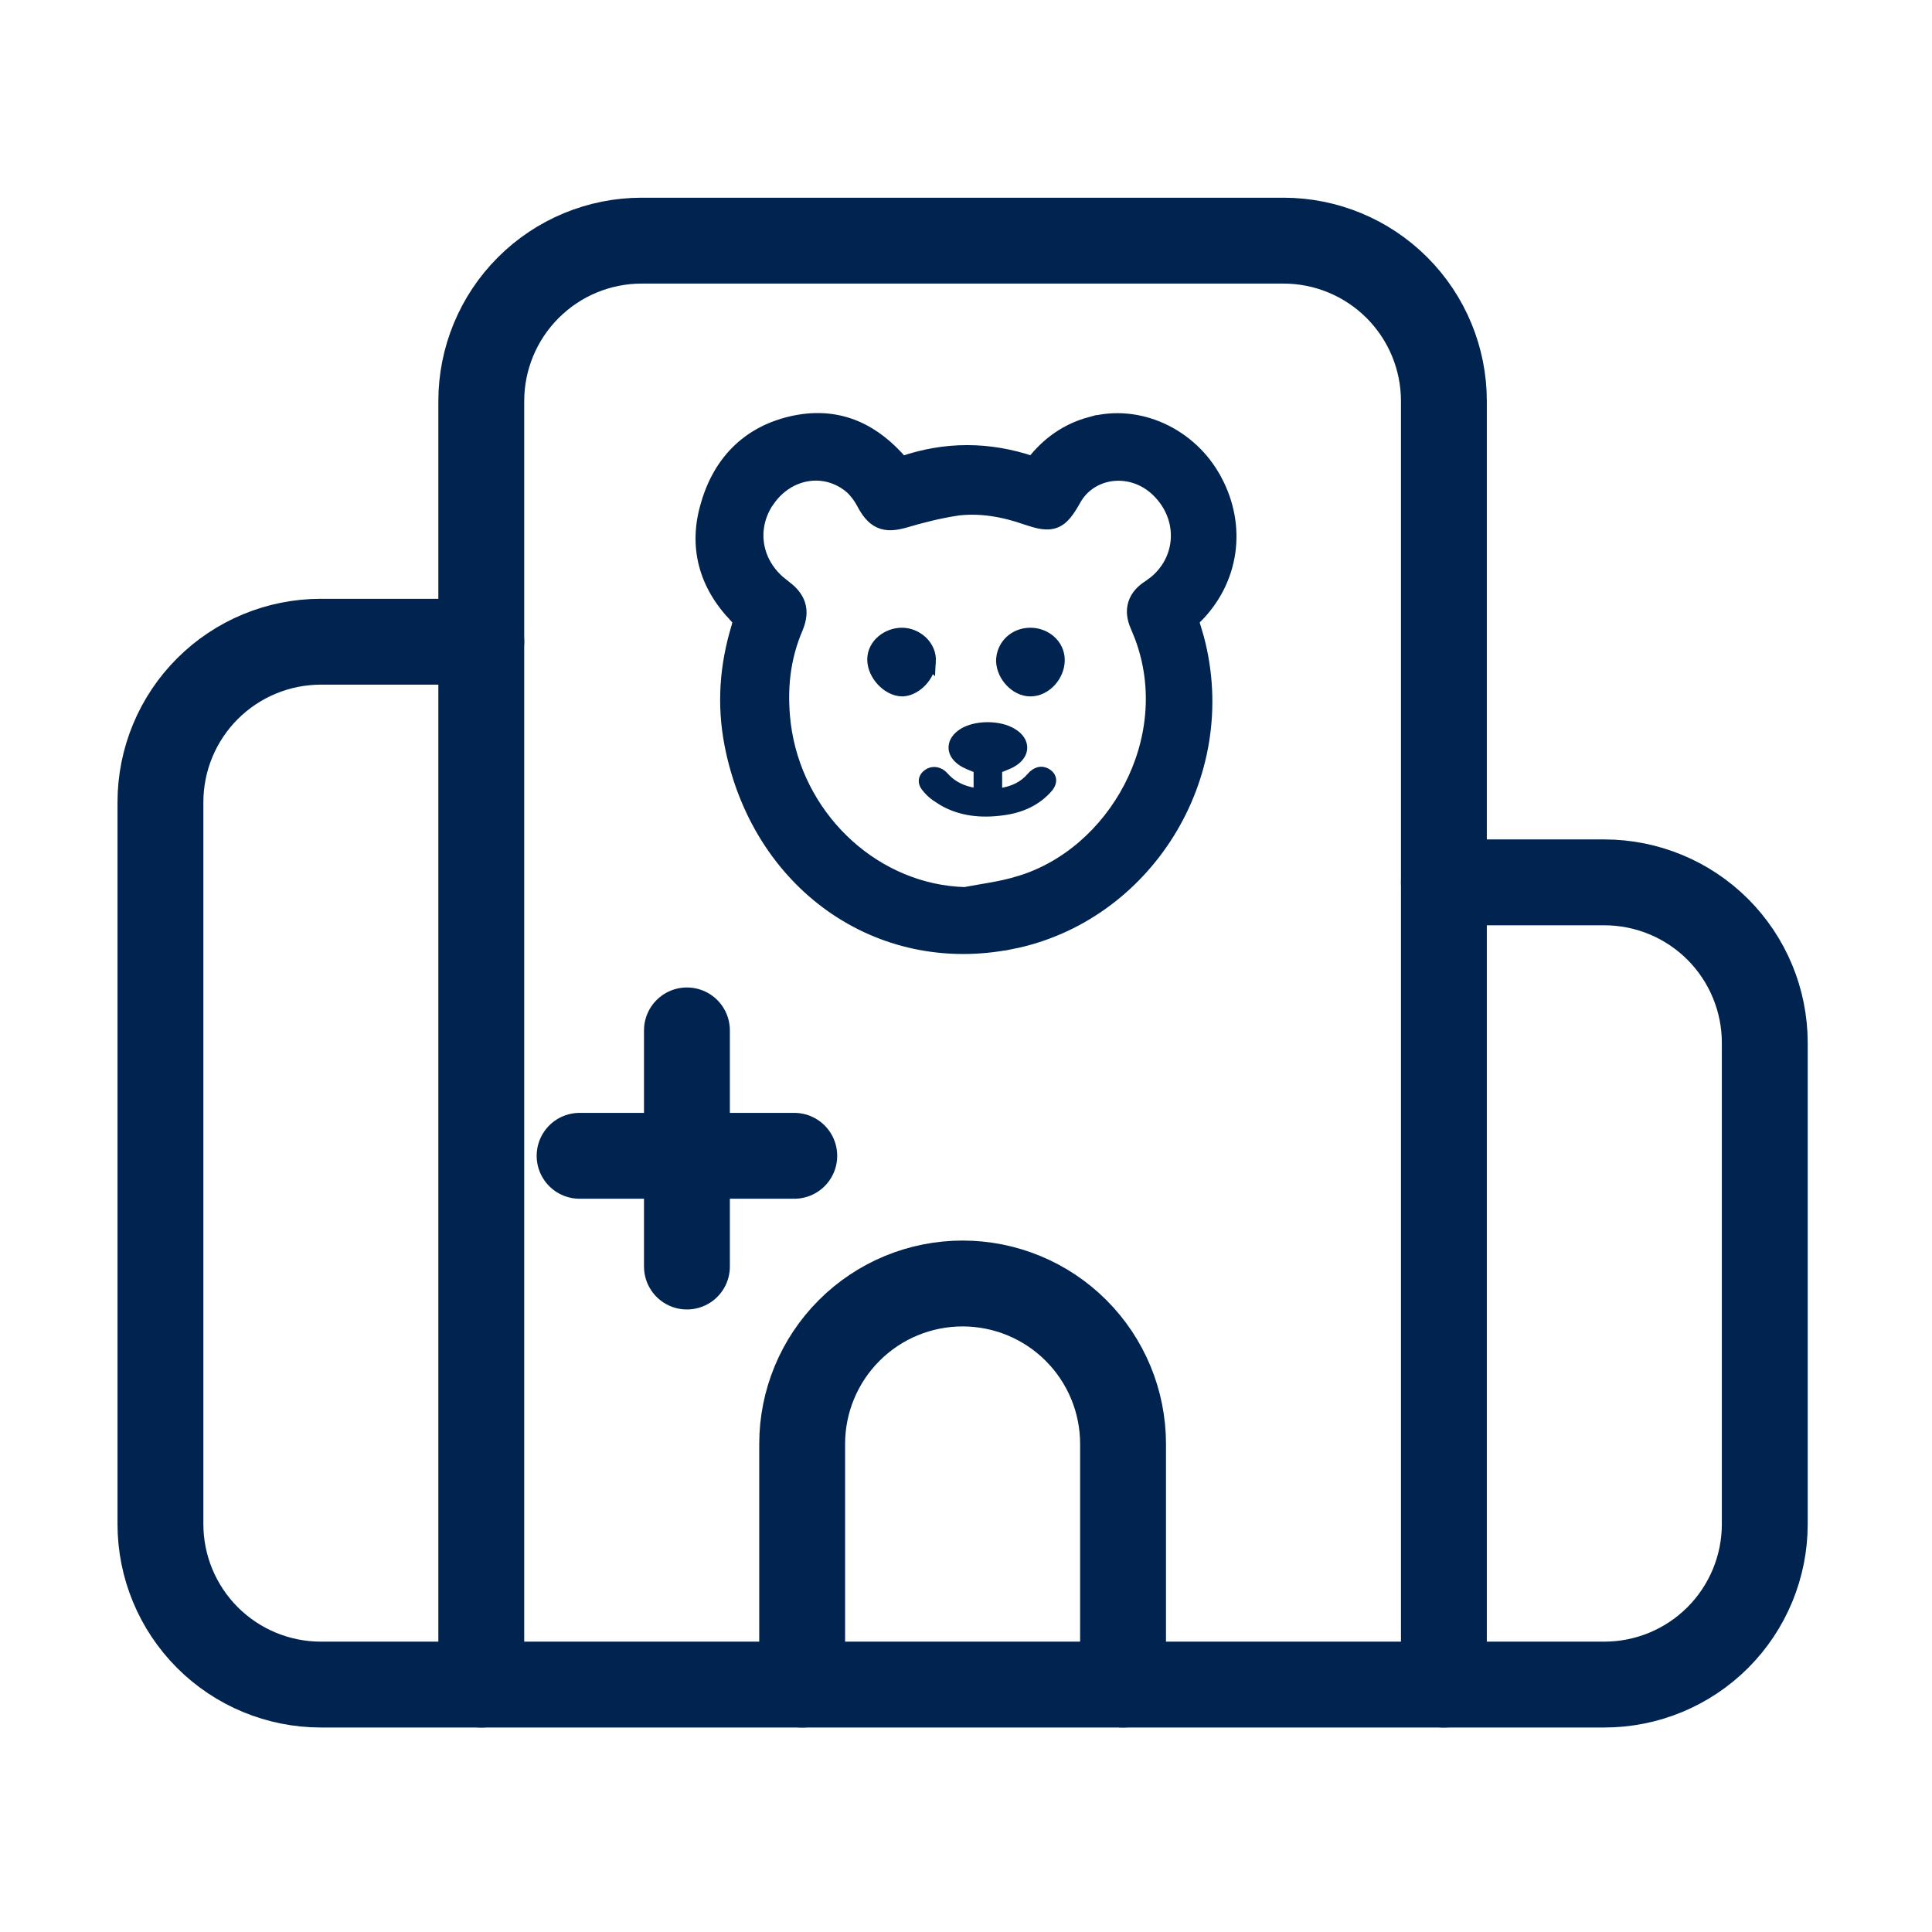<svg width="45" height="45" viewBox="0 0 45 45" fill="none" xmlns="http://www.w3.org/2000/svg">
<path d="M18.515 9.826C19.032 9.721 19.506 9.768 19.936 9.951C20.337 10.121 20.691 10.406 21.009 10.778C22.018 10.431 23.029 10.431 24.051 10.777C24.393 10.334 24.84 10.011 25.393 9.861V9.862C26.508 9.543 27.744 10.113 28.311 11.183H28.312C28.896 12.271 28.713 13.525 27.844 14.387L27.843 14.386C27.796 14.435 27.785 14.454 27.781 14.466C27.781 14.468 27.774 14.483 27.797 14.537L27.802 14.549L27.894 14.861C28.754 18.09 26.665 21.347 23.55 21.96V21.959C20.46 22.575 17.654 20.585 17.023 17.335C16.845 16.411 16.91 15.504 17.186 14.602C17.208 14.522 17.21 14.489 17.206 14.467C17.203 14.45 17.194 14.422 17.141 14.366V14.365C16.428 13.631 16.174 12.729 16.475 11.742C16.774 10.711 17.479 10.037 18.515 9.826ZM19.816 11.347C19.226 10.849 18.368 10.976 17.895 11.655L17.894 11.654C17.465 12.275 17.574 13.053 18.136 13.548L18.255 13.644L18.373 13.739C18.483 13.838 18.565 13.946 18.606 14.073C18.663 14.246 18.636 14.427 18.558 14.619L18.557 14.622C18.253 15.325 18.175 16.062 18.268 16.855L18.298 17.061C18.657 19.16 20.432 20.753 22.472 20.812C22.906 20.729 23.319 20.682 23.729 20.555H23.73C25.948 19.901 27.479 17.22 26.574 14.821L26.48 14.591C26.398 14.41 26.372 14.229 26.426 14.06C26.479 13.892 26.603 13.759 26.77 13.656L26.914 13.548C27.589 12.979 27.599 11.979 26.898 11.367C26.283 10.841 25.386 10.986 25.026 11.642L25.025 11.644C24.954 11.769 24.889 11.876 24.821 11.958C24.753 12.042 24.676 12.109 24.579 12.148C24.482 12.186 24.38 12.189 24.273 12.174C24.169 12.159 24.05 12.123 23.914 12.077H23.913C23.36 11.883 22.801 11.788 22.248 11.866L22.249 11.867C21.847 11.932 21.459 12.03 21.067 12.146L21.065 12.146C20.851 12.207 20.661 12.228 20.491 12.151C20.323 12.076 20.208 11.921 20.102 11.724V11.723C20.031 11.586 19.93 11.45 19.817 11.347H19.816Z" fill="#00244F" stroke="#00244F" stroke-width="0.3"/>
<path d="M23.005 16.871C23.226 16.871 23.451 16.92 23.616 17.023H23.615C23.776 17.118 23.869 17.253 23.876 17.398C23.883 17.543 23.801 17.682 23.645 17.786L23.644 17.785C23.588 17.825 23.526 17.854 23.462 17.879C23.405 17.901 23.349 17.923 23.292 17.948V18.406C23.569 18.368 23.801 18.26 23.972 18.06L24.021 18.009C24.073 17.963 24.128 17.931 24.186 17.917C24.266 17.898 24.346 17.914 24.42 17.961C24.494 18.008 24.541 18.075 24.549 18.155C24.556 18.234 24.523 18.316 24.458 18.392C24.183 18.71 23.806 18.883 23.367 18.94C22.856 19.012 22.369 18.96 21.94 18.717L21.761 18.602C21.665 18.534 21.589 18.458 21.523 18.374V18.373C21.466 18.304 21.441 18.228 21.453 18.154C21.465 18.08 21.511 18.016 21.579 17.97C21.704 17.885 21.86 17.899 21.98 17.996L22.028 18.042V18.043C22.208 18.246 22.435 18.359 22.727 18.404V17.947C22.664 17.921 22.608 17.9 22.547 17.874C22.48 17.845 22.414 17.812 22.355 17.769C22.208 17.664 22.134 17.528 22.144 17.388C22.153 17.248 22.243 17.119 22.394 17.024V17.023C22.559 16.92 22.784 16.871 23.005 16.871Z" fill="#00244F" stroke="#00244F" stroke-width="0.1" stroke-linejoin="round"/>
<path d="M21.008 14.771C21.35 14.771 21.671 15.057 21.649 15.41L21.648 15.409C21.645 15.576 21.56 15.733 21.454 15.848C21.347 15.963 21.195 16.061 21.032 16.07L21.023 16.071C20.841 16.071 20.673 15.968 20.557 15.843C20.439 15.716 20.35 15.542 20.35 15.361C20.35 15.018 20.678 14.771 21.008 14.771Z" fill="#00244F" stroke="#00244F" stroke-width="0.3"/>
<path d="M24 14.771C24.342 14.771 24.65 15.024 24.65 15.374C24.65 15.556 24.572 15.728 24.458 15.854C24.344 15.978 24.181 16.071 24 16.071C23.827 16.071 23.669 15.982 23.557 15.864C23.444 15.746 23.361 15.584 23.351 15.41L23.35 15.401C23.35 15.049 23.63 14.771 24 14.771Z" fill="#00244F" stroke="#00244F" stroke-width="0.3"/>
<path d="M26.158 39.237V33.631C26.158 32.64 25.764 31.69 25.063 30.989C24.362 30.288 23.412 29.895 22.421 29.895C21.43 29.895 20.479 30.288 19.779 30.989C19.078 31.69 18.684 32.64 18.684 33.631V39.237" stroke="#00244F" stroke-width="2" stroke-linecap="round" stroke-linejoin="round"/>
<path d="M33.631 20.552H37.368C38.359 20.552 39.31 20.946 40.011 21.647C40.711 22.348 41.105 23.298 41.105 24.289V35.5C41.105 36.491 40.711 37.441 40.011 38.142C39.31 38.843 38.359 39.237 37.368 39.237H7.474C6.483 39.237 5.532 38.843 4.831 38.142C4.131 37.441 3.737 36.491 3.737 35.5V18.684C3.737 17.693 4.131 16.742 4.831 16.042C5.532 15.341 6.483 14.947 7.474 14.947H11.21" stroke="#00244F" stroke-width="2" stroke-linecap="round" stroke-linejoin="round"/>
<path d="M33.631 39.237V9.342C33.631 8.351 33.238 7.401 32.537 6.7C31.836 5.999 30.886 5.605 29.895 5.605H14.947C13.956 5.605 13.006 5.999 12.305 6.7C11.604 7.401 11.21 8.351 11.21 9.342V39.237" stroke="#00244F" stroke-width="2" stroke-linecap="round" stroke-linejoin="round"/>
<path d="M16 24V29.5" stroke="#00244F" stroke-width="2" stroke-linecap="round" stroke-linejoin="round"/>
<path d="M18.5 26.921H13.5" stroke="#00244F" stroke-width="2" stroke-linecap="round" stroke-linejoin="round"/>
</svg>
